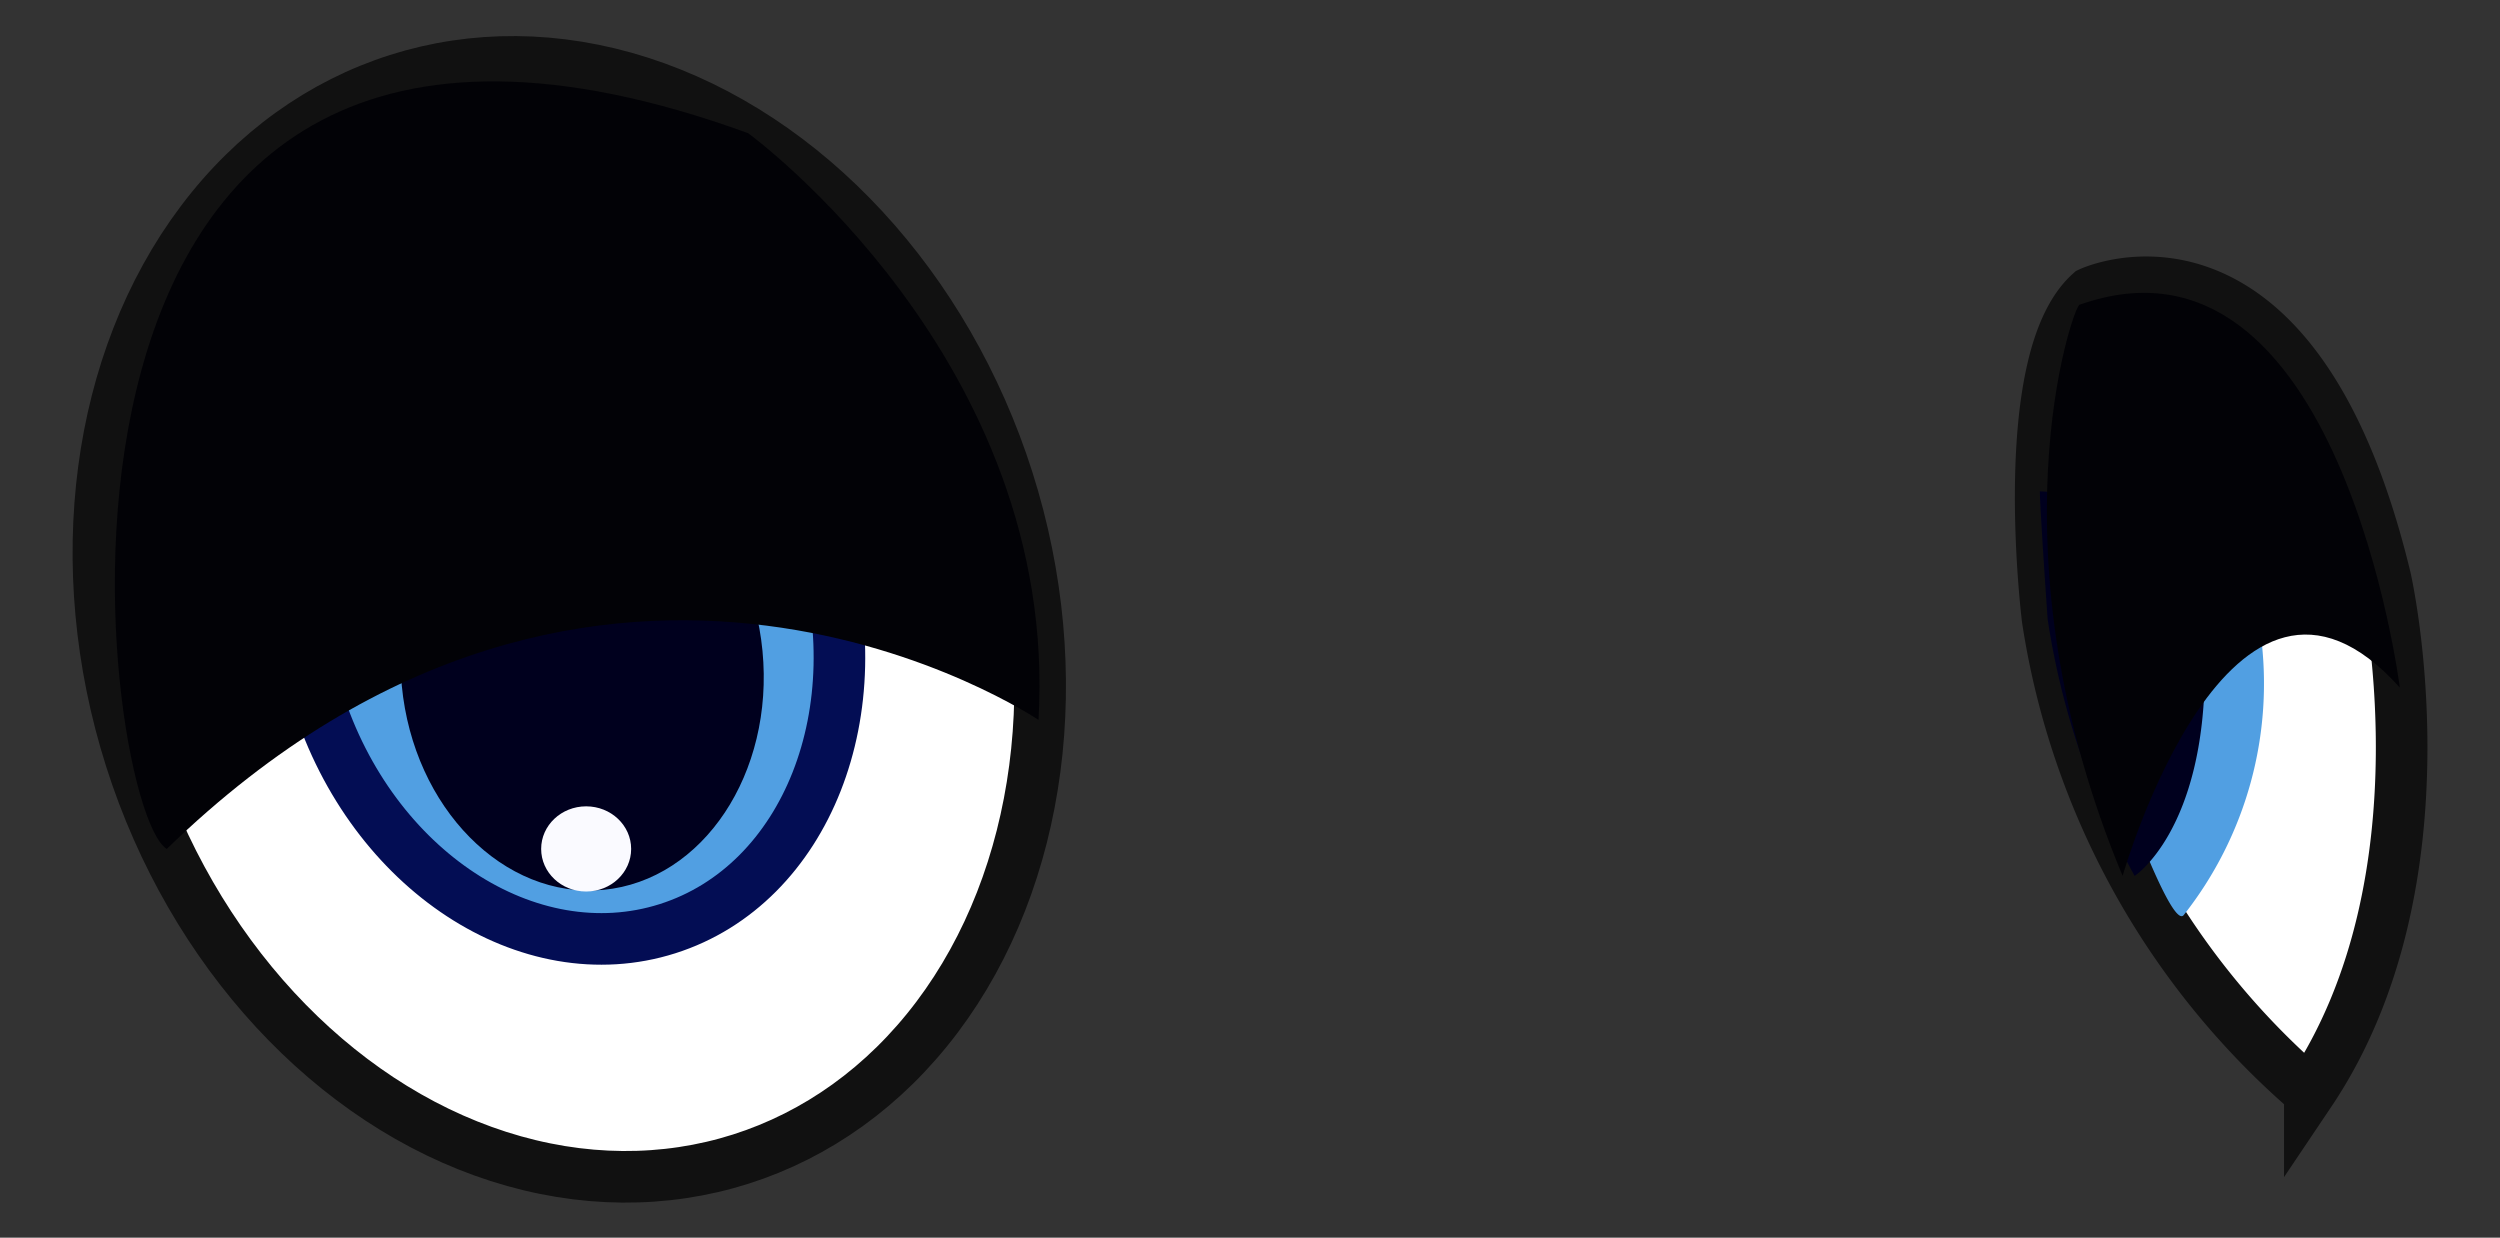 <svg id="afc33f74-097c-4160-9598-8901fa02ab80" data-name="Layer 1" xmlns="http://www.w3.org/2000/svg" width="41.67" height="20.63" viewBox="0 0 41.67 20.63">
  <rect x="0" y="0" width="41.67" height="20.63" fill="#333333" stroke="none"/>
  <defs>
    <style>
      .ab33b8b4-acbe-4905-9489-fe7559deb3f0 {
        fill: #fff;
        stroke: #111;
      }

      .ab33b8b4-acbe-4905-9489-fe7559deb3f0, .bf40de78-eee2-420d-8171-8bd5f29c31ca {
        stroke-miterlimit: 10;
        stroke-width: 0.86px;
      }

      .bf40de78-eee2-420d-8171-8bd5f29c31ca, .e0aadfa1-da4e-4a0a-8c9a-36d298d47fbf {
        fill: #519fe2;
      }

      .bf40de78-eee2-420d-8171-8bd5f29c31ca {
        stroke: #030d54;
      }

      .f5292e7d-0b0c-45a6-a358-3c283f1b9947 {
        fill: #00001e;
      }

      .aa1ba1f9-f3b2-473e-84a3-2b6020d9ae8f {
        fill: #fafaff;
      }

      .e2b65322-88b7-423e-9ef3-4b841f01626f {
        fill: #020206;
      }
    </style>
  </defs>
  <g>
    <g>
      <g>
        <ellipse class="ab33b8b4-acbe-4905-9489-fe7559deb3f0" cx="9.49" cy="10.32" rx="7.67" ry="9.44" transform="translate(-2.68 3.36) rotate(-17.62)"/>
        <ellipse class="bf40de78-eee2-420d-8171-8bd5f29c31ca" cx="9.49" cy="10.32" rx="4.4" ry="5.41" transform="translate(-2.68 3.36) rotate(-17.62)"/>
        <ellipse class="f5292e7d-0b0c-45a6-a358-3c283f1b9947" cx="9.7" cy="11.14" rx="3.02" ry="3.71" transform="translate(-1.02 0.98) rotate(-5.5)"/>
        <ellipse class="aa1ba1f9-f3b2-473e-84a3-2b6020d9ae8f" cx="10.45" cy="8.21" rx="1.17" ry="1.11"/>
        <ellipse class="aa1ba1f9-f3b2-473e-84a3-2b6020d9ae8f" cx="9.77" cy="14.15" rx="0.75" ry="0.71"/>
      </g>
      <g>
        <path class="ab33b8b4-acbe-4905-9489-fe7559deb3f0" d="M34.84,4.88s3.39-1.58,4.92,4.76c0,0,1.14,5-1.26,8.57a13,13,0,0,1-4.37-7.89S33.59,6,34.84,4.88Z"/>
        <path class="e0aadfa1-da4e-4a0a-8c9a-36d298d47fbf" d="M37.68,10.56a6.23,6.23,0,0,1-1.28,4.69c-.29.39-2-4.81-2-4.81l0-3.42S36.91,6.7,37.68,10.56Z"/>
        <path class="f5292e7d-0b0c-45a6-a358-3c283f1b9947" d="M34.41,8.21a2.7,2.7,0,0,1,2.34,2.93c0,2.7-1.17,3.46-1.17,3.46a12.84,12.84,0,0,1-1.45-4.28C34,8.45,34,8.19,34,8.19"/>
        <ellipse class="aa1ba1f9-f3b2-473e-84a3-2b6020d9ae8f" cx="35.61" cy="8.92" rx="0.85" ry="1.07"/>
      </g>
    </g>
    <path class="e2b65322-88b7-423e-9ef3-4b841f01626f" d="M17.31,12S10.05,7.09,2.78,14.15C1.62,13.44-.41-2.47,12.47,2.22,12.47,2.22,17.66,6,17.31,12Z"/>
    <path class="e2b65322-88b7-423e-9ef3-4b841f01626f" d="M35.38,14.6S37.17,8.31,40,11.46c0,0-1-7.92-5.34-6.38C34.55,5.12,33.13,9.21,35.38,14.6Z"/>
  </g>
</svg>
